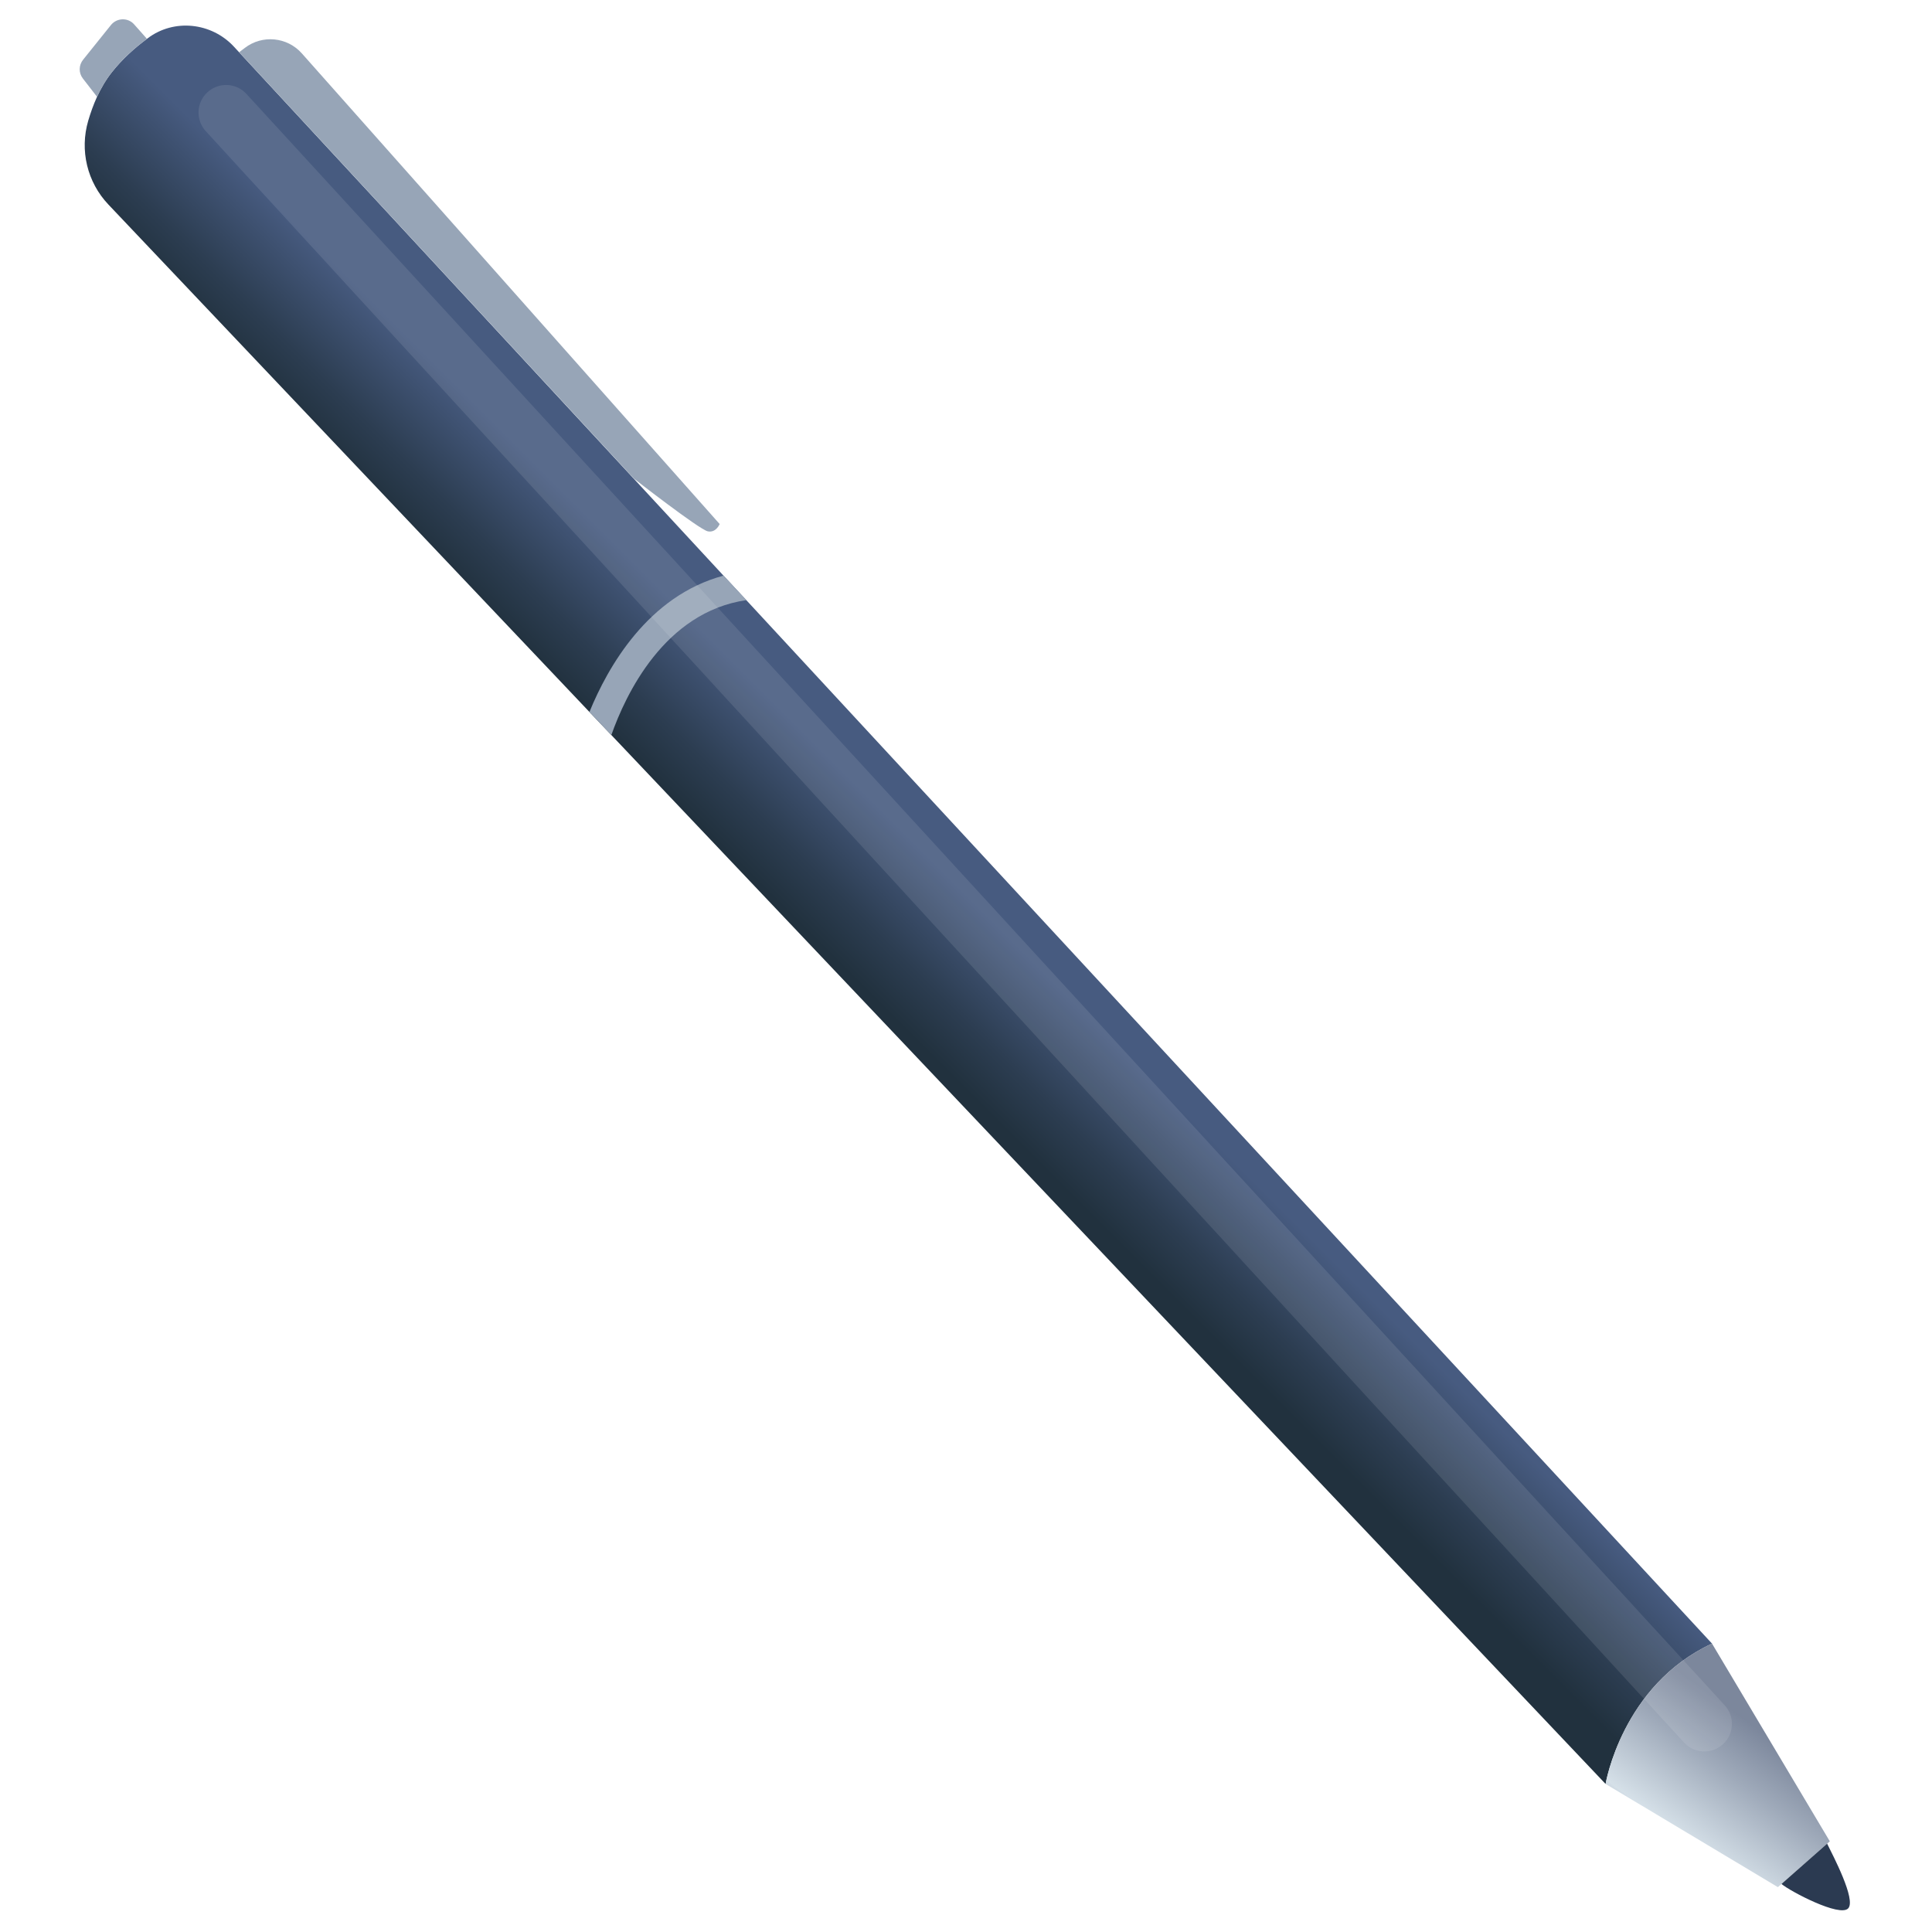 <?xml version="1.0" encoding="UTF-8"?><svg version="1.1" viewBox="0 0 800 800" xmlns="http://www.w3.org/2000/svg" xmlns:xlink="http://www.w3.org/1999/xlink"><defs><linearGradient id="a" x1="384.777" x2="344.034" gradientUnits="userSpaceOnUse" y1="354.808" y2="395.571"><stop offset="0%" stop-color="#475B80"></stop><stop offset="65.59%" stop-color="#2C3D51"></stop><stop offset="100%" stop-color="#21313E"></stop></linearGradient><linearGradient id="b" x1="730.408" x2="688.949" gradientUnits="userSpaceOnUse" y1="717.769" y2="774.183"><stop offset="0%" stop-color="#7C879C"></stop><stop offset="32.23%" stop-color="#9FAABA"></stop><stop offset="77.26%" stop-color="#D5E0E8"></stop><stop offset="100%" stop-color="#8391A5"></stop></linearGradient></defs><rect width="800" height="800" fill="#FFF"></rect><path fill="url(#a)" d="M708.913 680.576c-37.314 17.249-44.063 58.132-44.063 58.132l-411.699-434.342 -9.078-9.554 -199.19-210.12c-8.779-9.254-11.938-22.435-8.359-34.677 .96-3.278 2.15-6.626 3.639-9.903 1.67-3.638 3.639-7.045 6.149-10.203 4.239-5.366 9.379-10.023 14.568-13.841 .06-.06.18-.12.3-.24 10.928-8.235 26.446-6.506 35.705 3.518l202.709 219.015 9.439 10.143 399.88 432.073Z"></path><g fill="#97A5B7"><path d="M55.591 10.151l5.269 5.936c-5.179 3.797-10.299 8.424-14.528 13.811 -2.51 3.188-4.479 6.606-6.139 10.203l-5.859-7.565c-1.84-2.349-1.75-5.566.1-7.845l11.498-14.32c2.48-3.078 7.139-3.168 9.659-.22Z"></path><path d="M309.043 248.503c-34.035 4.957-50.092 39.384-55.892 55.863l-9.078-9.554c7.579-18.557 24.246-48.098 55.531-56.452l9.439 10.143Z"></path><path d="M99.034 21.624l2.349-1.789c7.249-5.546 17.547-4.547 23.607 2.279l173.004 194.88c0 2.84217e-14-1.45 3.728-4.92 3.018 -3.469-.709-30.555-21.815-30.555-21.815l-163.485-176.573Z"></path></g><path fill="url(#b)" d="M757.686 762.452l-1.61 1.429 -17.318 15.28 -2.569 2.268 -71.349-42.731c0 0 6.749-40.883 44.063-58.132l48.783 81.886Z"></path><path d="M765.295 790.224c-3.52 3.728-23.897-7.015-27.626-10.113l18.907-16.689c2.42 4.937 12.088 23.234 8.719 26.802Z" fill="#2B3A51"></path><path opacity=".10" fill="#FFF" d="M697.32 721.54l-612.11-667.22c-4.26-4.65-3.95-11.87.7-16.13 4.65-4.26 11.87-3.95 16.13.7l612.11 667.21c4.26 4.65 3.95 11.87-.7 16.13 -4.65 4.27-11.87 3.96-16.13-.69Z"></path></svg>